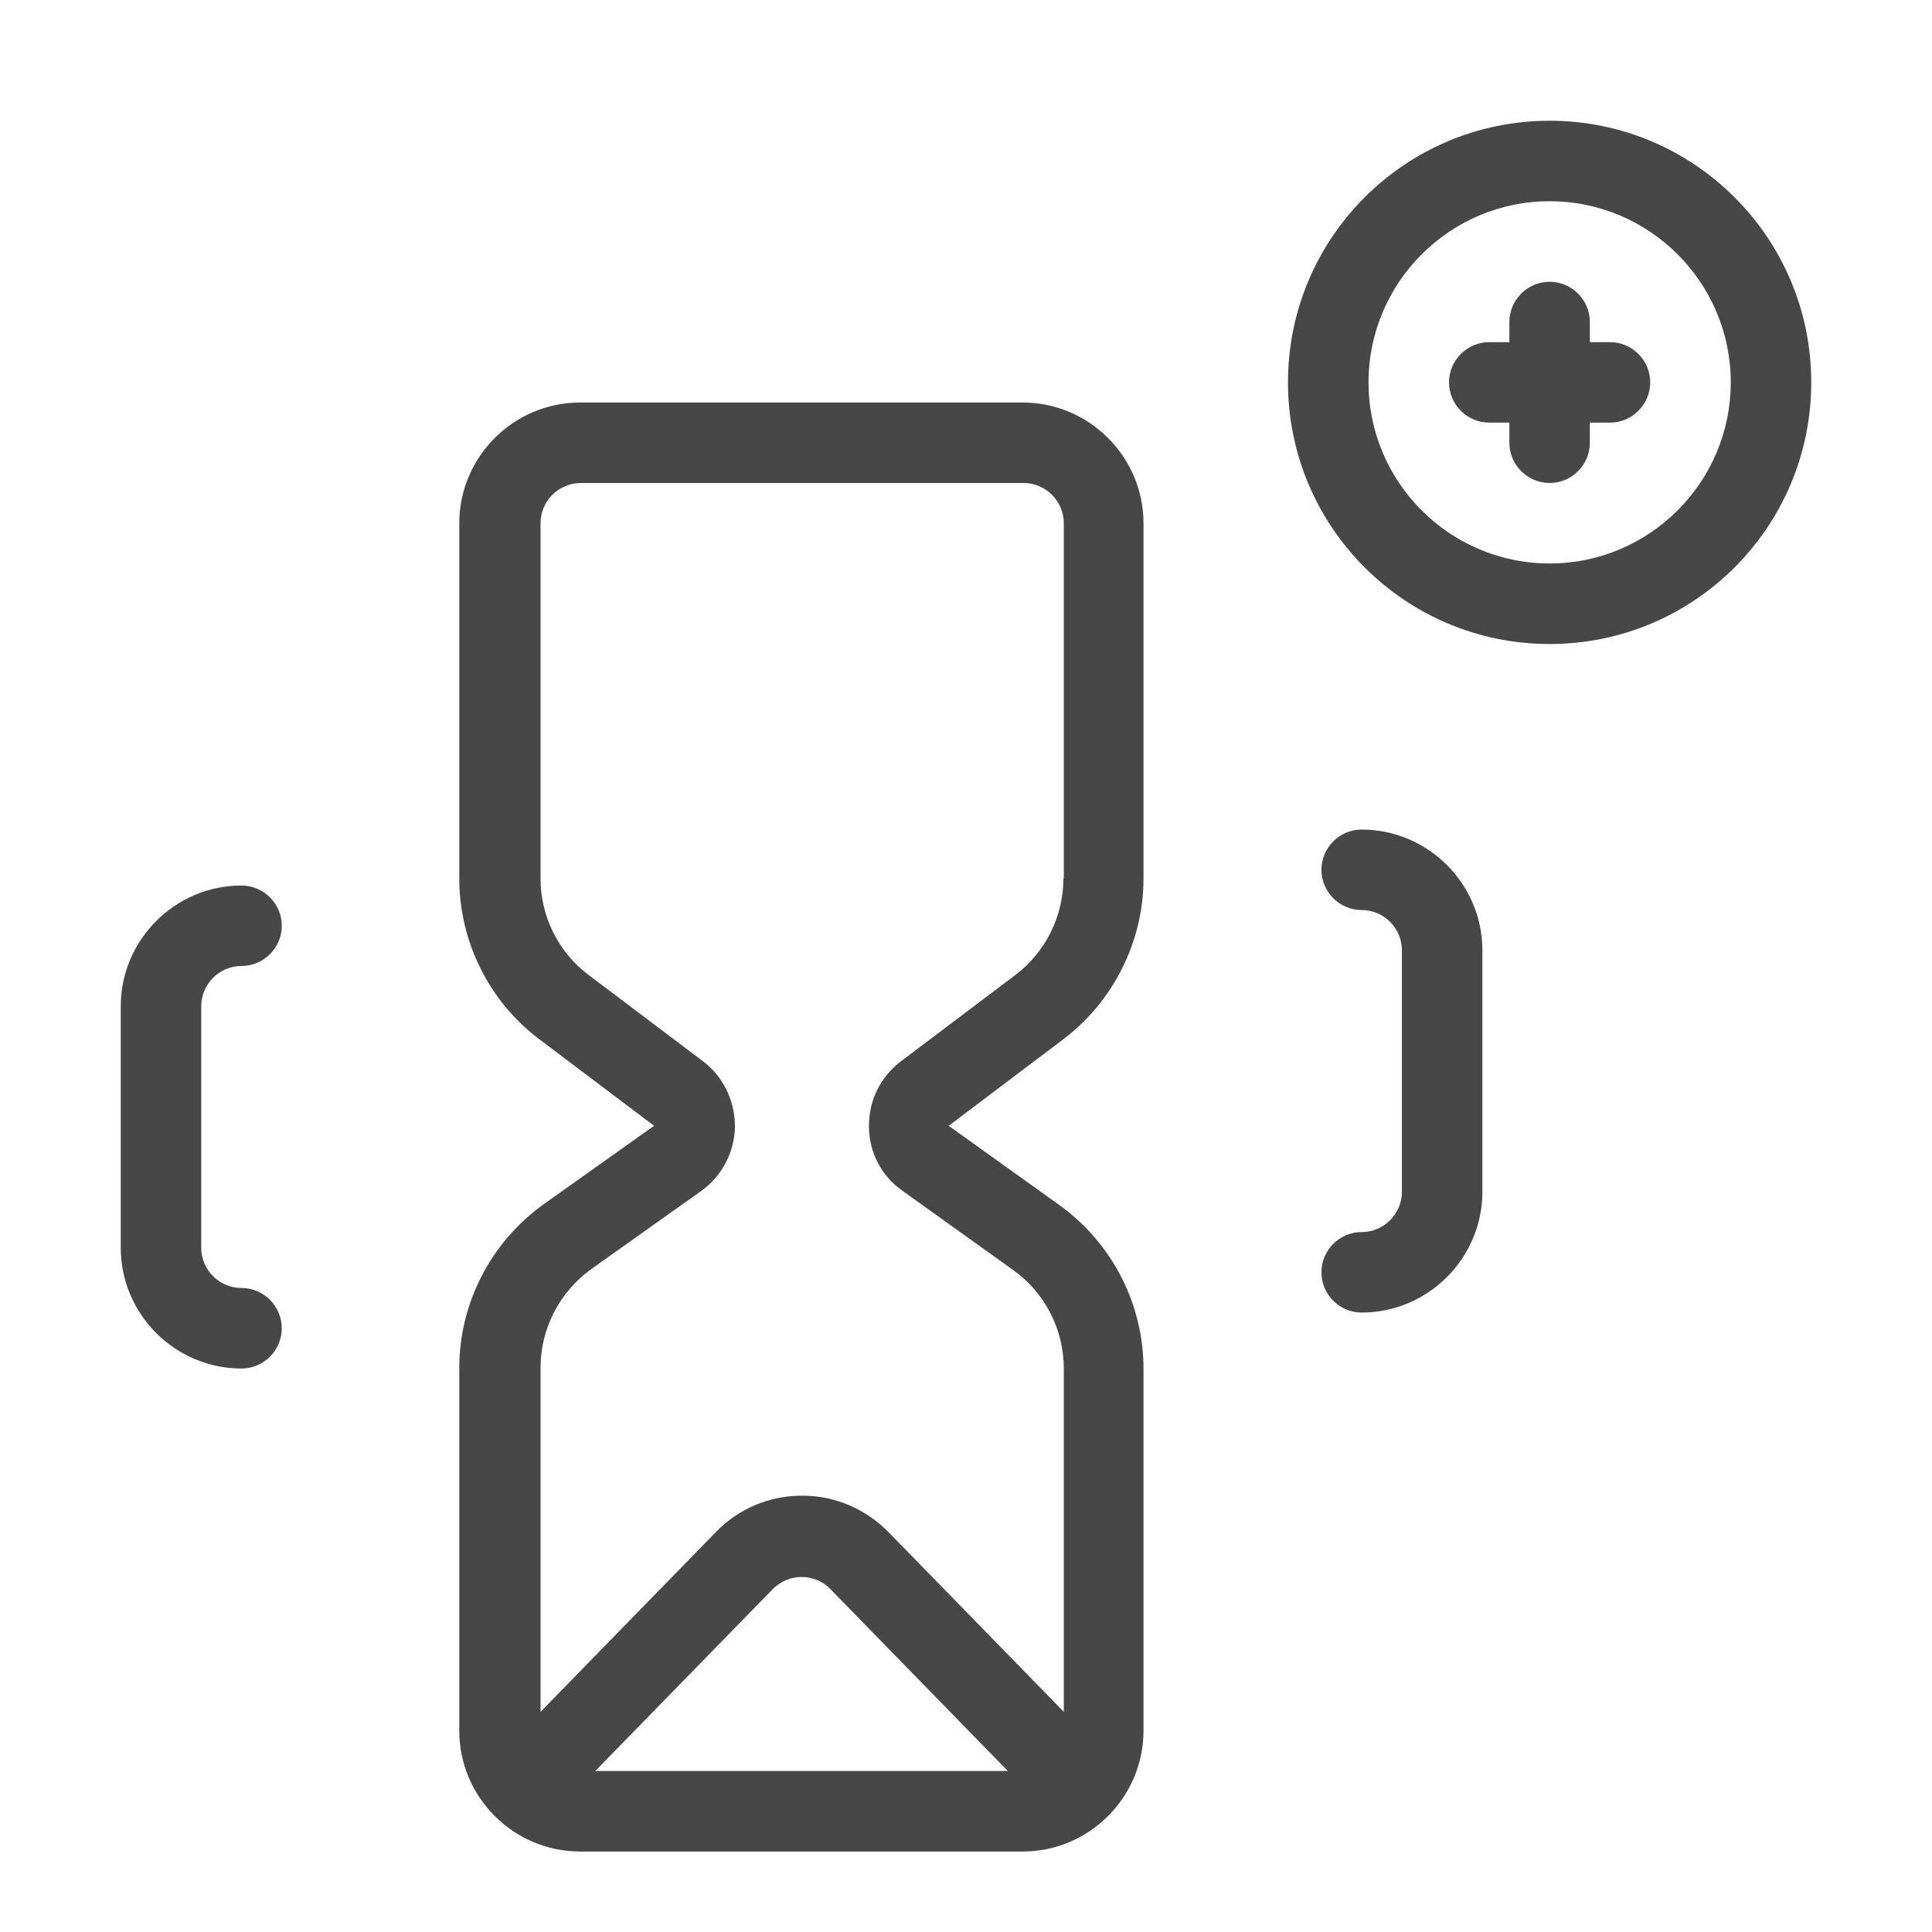 <svg width="32" height="32" viewBox="0 0 32 32" fill="none" xmlns="http://www.w3.org/2000/svg">
<g id="illustrative / md / extended-time-md">
<g id="icon">
<path d="M4 16C4.367 16 4.667 15.7 4.667 15.333C4.667 14.967 4.367 14.667 4 14.667C2.9 14.667 2 15.567 2 16.667V20.667C2 21.767 2.9 22.667 4 22.667C4.367 22.667 4.667 22.367 4.667 22C4.667 21.633 4.367 21.333 4 21.333C3.633 21.333 3.333 21.033 3.333 20.667V16.667C3.333 16.3 3.633 16 4 16Z" fill="black" fill-opacity="0.72"/>
<path d="M22.553 13.74C22.187 13.74 21.887 14.04 21.887 14.407C21.887 14.773 22.187 15.073 22.553 15.073C22.92 15.073 23.22 15.373 23.22 15.74V19.74C23.22 20.107 22.92 20.407 22.553 20.407C22.187 20.407 21.887 20.707 21.887 21.073C21.887 21.44 22.187 21.74 22.553 21.74C23.653 21.74 24.553 20.84 24.553 19.74V15.74C24.553 14.64 23.653 13.74 22.553 13.74Z" fill="black" fill-opacity="0.72"/>
<path d="M16.94 6.667H9.607C8.507 6.667 7.607 7.567 7.607 8.667V14.553C7.607 15.593 8.1 16.587 8.933 17.213L10.833 18.647L9.013 19.94C8.133 20.567 7.607 21.58 7.607 22.66V28.667C7.607 29.767 8.507 30.667 9.607 30.667H16.94C18.04 30.667 18.94 29.767 18.94 28.667V22.673C18.94 21.6 18.42 20.587 17.547 19.96L15.713 18.647L17.613 17.213C18.44 16.587 18.94 15.593 18.94 14.553V8.667C18.94 7.567 18.04 6.667 16.94 6.667ZM9.86 29.333L12.8 26.32C12.927 26.193 13.093 26.12 13.28 26.12C13.46 26.12 13.633 26.193 13.753 26.32L16.693 29.333H9.86ZM17.613 14.553C17.613 15.18 17.313 15.773 16.82 16.147L14.92 17.58C14.58 17.84 14.387 18.233 14.393 18.66C14.393 19.087 14.6 19.48 14.953 19.727L16.787 21.04C17.307 21.413 17.62 22.02 17.62 22.667V28.353L14.72 25.38C14.34 24.993 13.833 24.773 13.287 24.773C12.74 24.773 12.233 24.987 11.853 25.38L8.953 28.353V22.653C8.953 22.007 9.267 21.4 9.793 21.02L11.613 19.727C11.96 19.48 12.167 19.08 12.173 18.66C12.173 18.233 11.98 17.833 11.647 17.58L9.747 16.147C9.247 15.773 8.953 15.173 8.953 14.553V8.667C8.953 8.3 9.253 8 9.62 8H16.953C17.32 8 17.62 8.3 17.62 8.667V14.553H17.613Z" fill="black" fill-opacity="0.72"/>
<path d="M25.667 2C23.273 2 21.333 3.94 21.333 6.333C21.333 8.727 23.273 10.667 25.667 10.667C28.06 10.667 30 8.727 30 6.333C30 3.94 28.06 2 25.667 2ZM25.667 9.333C24.013 9.333 22.667 7.987 22.667 6.333C22.667 4.68 24.013 3.333 25.667 3.333C27.32 3.333 28.667 4.68 28.667 6.333C28.667 7.987 27.32 9.333 25.667 9.333Z" fill="black" fill-opacity="0.72"/>
<path d="M26.667 5.667H26.333V5.333C26.333 4.967 26.033 4.667 25.667 4.667C25.3 4.667 25 4.967 25 5.333V5.667H24.667C24.3 5.667 24 5.967 24 6.333C24 6.7 24.3 7 24.667 7H25V7.333C25 7.7 25.3 8 25.667 8C26.033 8 26.333 7.7 26.333 7.333V7H26.667C27.033 7 27.333 6.7 27.333 6.333C27.333 5.967 27.033 5.667 26.667 5.667Z" fill="black" fill-opacity="0.72"/>
</g>
</g>
</svg>
